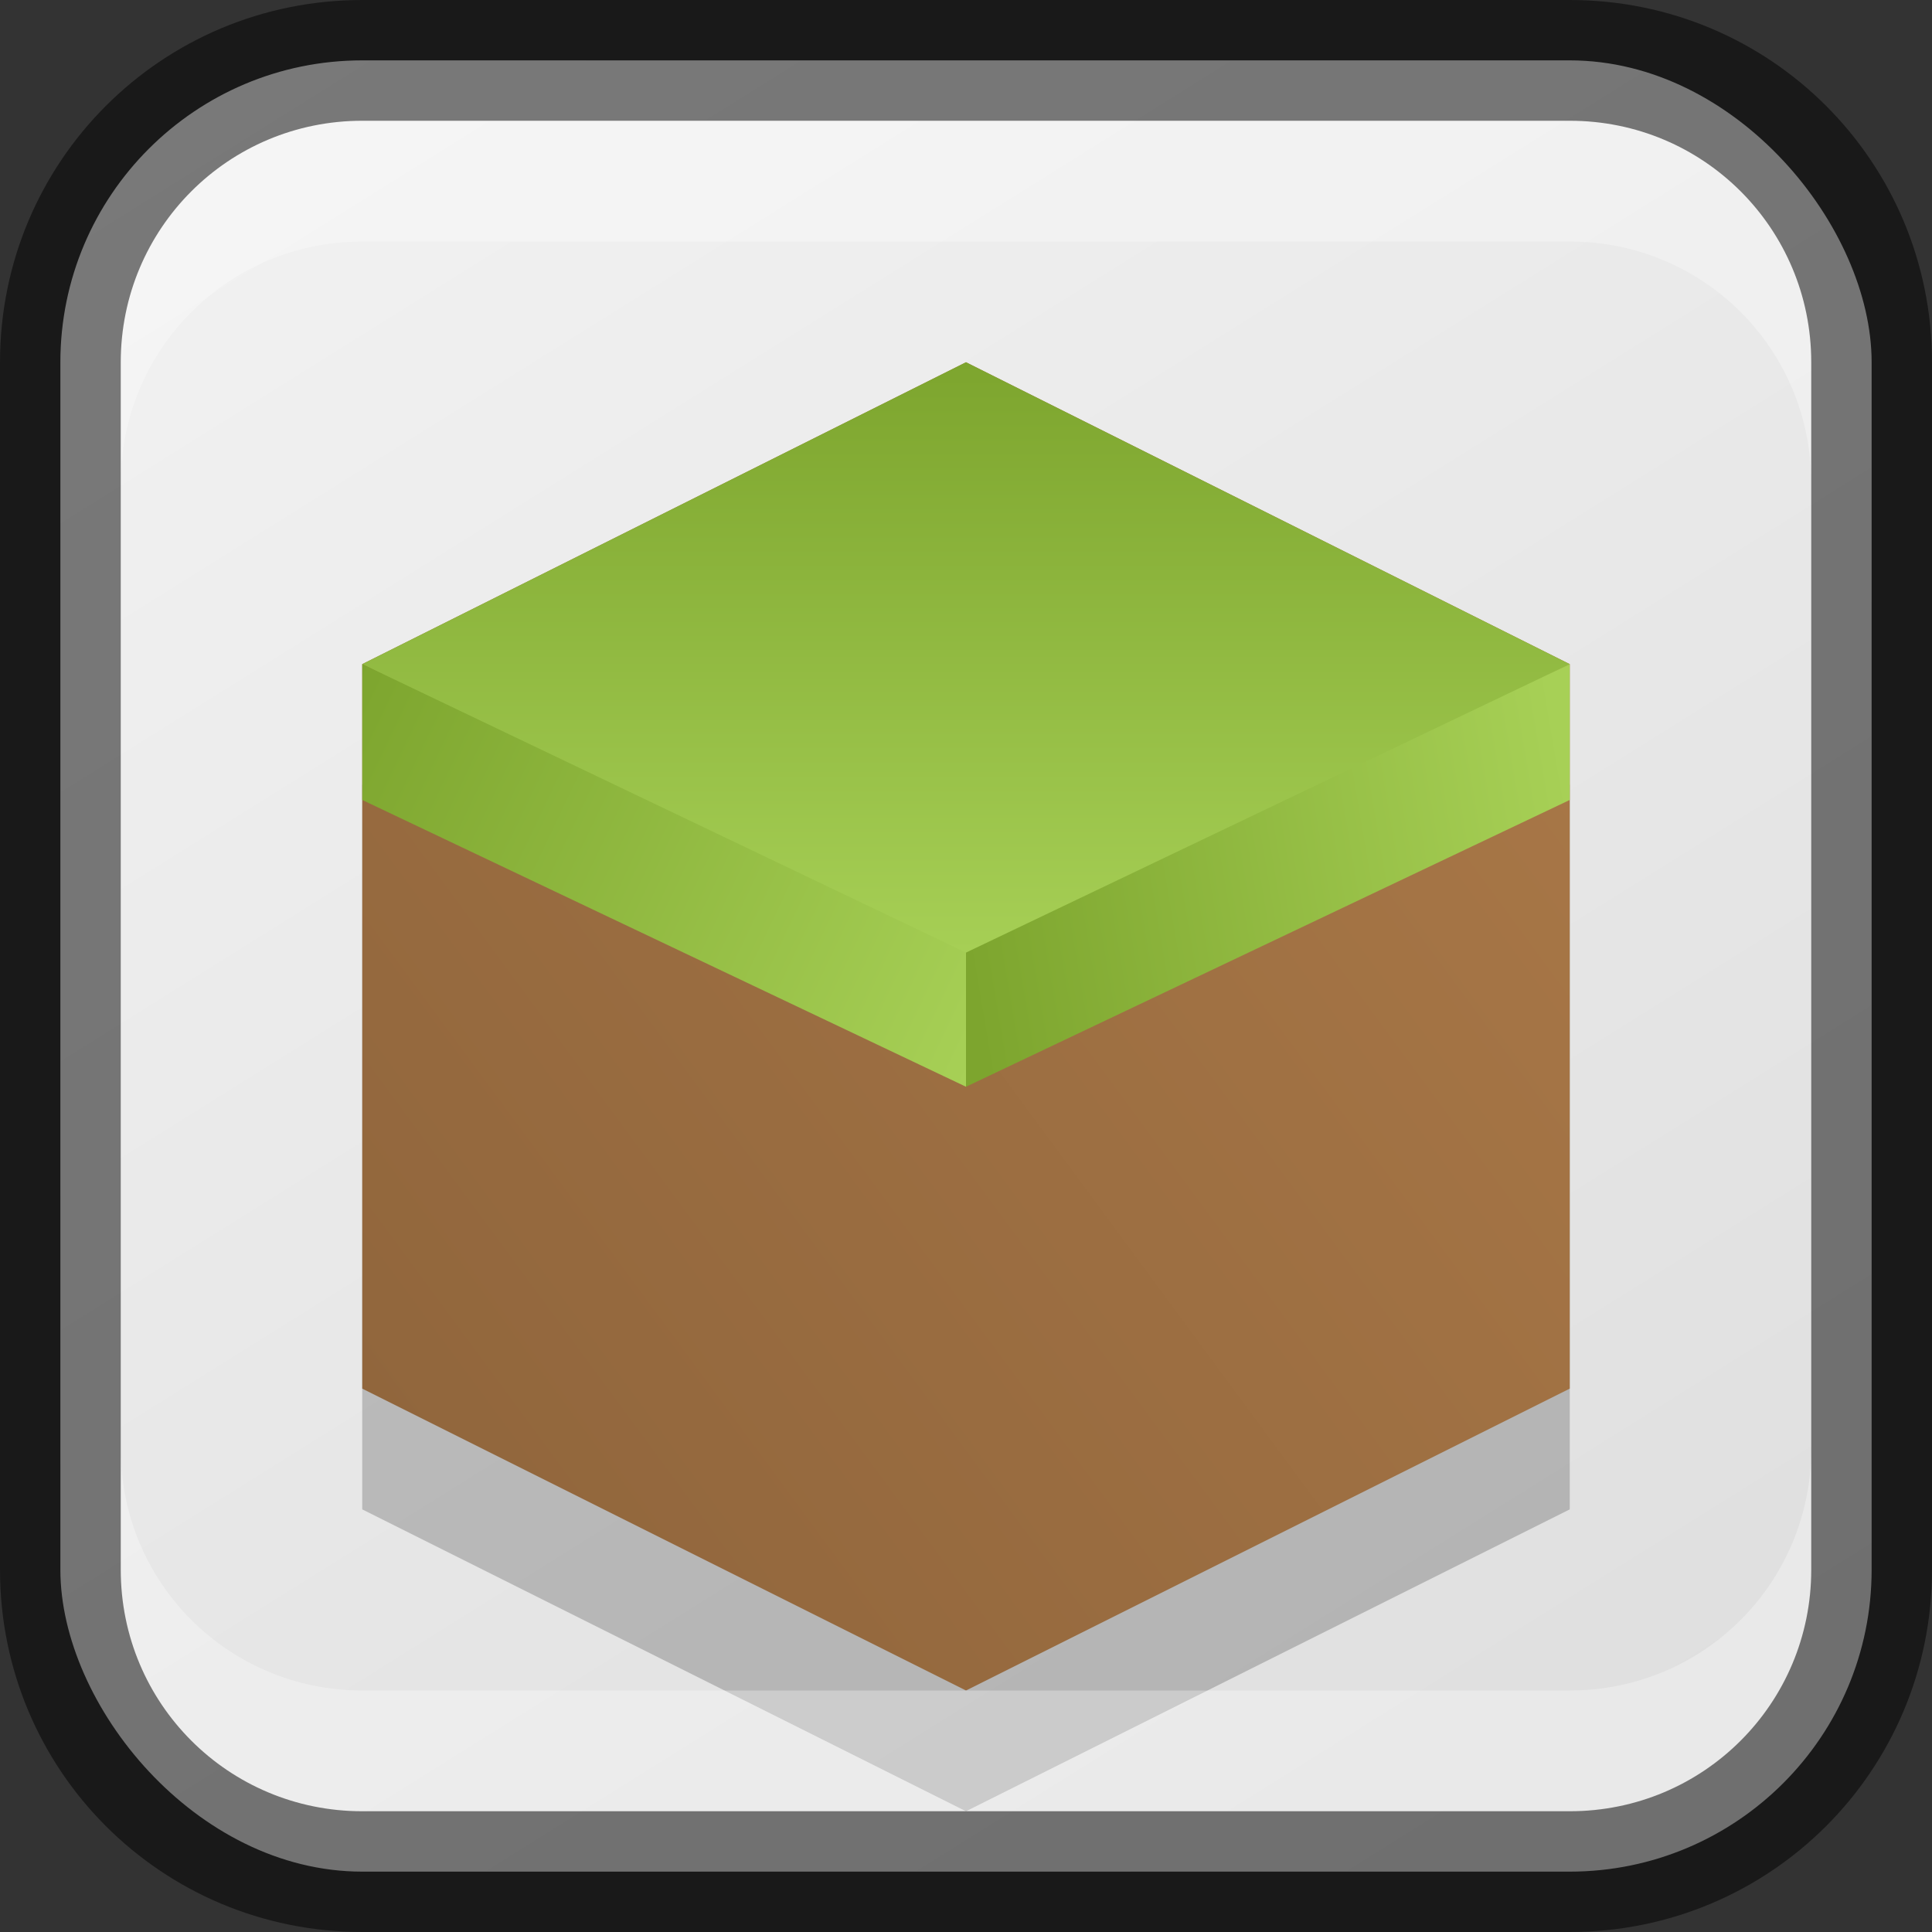 <?xml version="1.0" encoding="UTF-8" standalone="no"?>
<!-- Created with Inkscape (http://www.inkscape.org/) -->

<svg
   width="16"
   height="16"
   viewBox="0 0 16 16"
   version="1.1"
   id="svg5"
   sodipodi:docname="minecraft.svg"
   inkscape:version="1.2.1 (9c6d41e410, 2022-07-14)"
   xmlns:inkscape="http://www.inkscape.org/namespaces/inkscape"
   xmlns:sodipodi="http://sodipodi.sourceforge.net/DTD/sodipodi-0.dtd"
   xmlns:xlink="http://www.w3.org/1999/xlink"
   xmlns="http://www.w3.org/2000/svg"
   xmlns:svg="http://www.w3.org/2000/svg">
  <rect x="0" y="0" width="16" height="16" fill="#333333" stroke="none"/>
  <sodipodi:namedview
     id="namedview7"
     pagecolor="#ffffff"
     bordercolor="#666666"
     borderopacity="1.0"
     inkscape:showpageshadow="2"
     inkscape:pageopacity="0.0"
     inkscape:pagecheckerboard="0"
     inkscape:deskcolor="#d1d1d1"
     inkscape:document-units="px"
     showgrid="false"
     inkscape:zoom="24.84375"
     inkscape:cx="-0.54339623"
     inkscape:cy="6.9433962"
     inkscape:window-width="1920"
     inkscape:window-height="1007"
     inkscape:window-x="0"
     inkscape:window-y="0"
     inkscape:window-maximized="1"
     inkscape:current-layer="svg5" />
  <defs
     id="defs2">
    <linearGradient
       inkscape:collect="always"
       xlink:href="#linearGradient22024"
       id="linearGradient19638"
       x1="13"
       y1="16"
       x2="3"
       y2="0"
       gradientUnits="userSpaceOnUse" />
    <linearGradient
       inkscape:collect="always"
       id="linearGradient22024">
      <stop
         style="stop-color:#dedede;stop-opacity:1;"
         offset="0"
         id="stop22020" />
      <stop
         style="stop-color:#f2f2f2;stop-opacity:1;"
         offset="1"
         id="stop22022" />
    </linearGradient>
    <linearGradient
       inkscape:collect="always"
       xlink:href="#linearGradient974"
       id="linearGradient976"
       x1="0"
       y1="9"
       x2="10"
       y2="0"
       gradientUnits="userSpaceOnUse"
       gradientTransform="matrix(1,0,0,1.222,3,3)" />
    <linearGradient
       inkscape:collect="always"
       id="linearGradient974">
      <stop
         style="stop-color:#8e643b;stop-opacity:1;"
         offset="0"
         id="stop970" />
      <stop
         style="stop-color:#ab7948;stop-opacity:1;"
         offset="1"
         id="stop972" />
    </linearGradient>
    <linearGradient
       inkscape:collect="always"
       xlink:href="#linearGradient1863"
       id="linearGradient1871"
       x1="5"
       y1="0"
       x2="5"
       y2="4.091"
       gradientUnits="userSpaceOnUse"
       gradientTransform="matrix(1,0,0,1.222,3,3)" />
    <linearGradient
       inkscape:collect="always"
       id="linearGradient1863">
      <stop
         style="stop-color:#7da52e;stop-opacity:1;"
         offset="0"
         id="stop1859" />
      <stop
         style="stop-color:#a7d056;stop-opacity:1;"
         offset="1"
         id="stop1861" />
    </linearGradient>
    <linearGradient
       inkscape:collect="always"
       xlink:href="#linearGradient1863"
       id="linearGradient1510"
       x1="0"
       y1="2"
       x2="5"
       y2="4.909"
       gradientUnits="userSpaceOnUse"
       gradientTransform="matrix(1,0,0,1.222,3,3)" />
    <linearGradient
       inkscape:collect="always"
       xlink:href="#linearGradient1863"
       id="linearGradient1512"
       x1="5"
       y1="4"
       x2="10"
       y2="2.966"
       gradientUnits="userSpaceOnUse"
       gradientTransform="matrix(1,0,0,1.222,3,3)" />
  </defs>
  <rect
     style="fill:url(#linearGradient19638);fill-opacity:1;stroke:none"
     id="rect184"
     width="15"
     height="15"
     x="0.5"
     y="0.5"
     ry="2.5" />
  <path
     d="M 3,6.5 8,4 13,6.5 V 12.5 L 8,15 3,12.5 Z"
     style="opacity:0.2;fill:#000000;fill-opacity:1;stroke-width:2.211;stroke-linecap:round;stroke-linejoin:round"
     id="path2843" />
  <path
     id="rect237"
     style="fill:url(#linearGradient976);fill-opacity:1;stroke-width:2.211;stroke-linecap:round;stroke-linejoin:round"
     d="M 3,5.5 8,3 13,5.5 V 11.5 L 8,14 3,11.5 Z"
     sodipodi:nodetypes="ccccccc" />
  <path
     id="rect390"
     style="fill:url(#linearGradient1871);fill-opacity:1;stroke-width:2.211;stroke-linecap:round;stroke-linejoin:round"
     d="M 3,5.5 8,3 13,5.5 8,8 Z"
     sodipodi:nodetypes="ccccc" />
  <path
     id="rect1084"
     style="fill:url(#linearGradient1510);fill-opacity:1;stroke-width:1.563;stroke-linecap:round;stroke-linejoin:round"
     d="M 3,5.5 8,7.889 V 9 L 3,6.625 Z"
     sodipodi:nodetypes="ccccc" />
  <path
     id="rect1087"
     style="fill:url(#linearGradient1512);fill-opacity:1;stroke-width:2.211;stroke-linecap:round;stroke-linejoin:round"
     d="M 8,7.889 13,5.5 V 6.625 L 8,9 Z"
     sodipodi:nodetypes="ccccc" />
  <path
     id="rect2630"
     style="opacity:0.3;fill:#ffffff;fill-opacity:1"
     d="M 3,1 C 1.892,1 1,1.892 1,3 V 4 C 1,2.892 1.892,2 3,2 h 10 c 1.108,0 2,0.892 2,2 V 3 C 15,1.892 14.108,1 13,1 Z"
     sodipodi:nodetypes="sscsscsss" />
  <path
     d="M 3,15 C 1.892,15 1,14.108 1,13 v -1 c 0,1.108 0.892,2 2,2 h 10 c 1.108,0 2,-0.892 2,-2 v 1 c 0,1.108 -0.892,2 -2,2 z"
     style="opacity:0.3;fill:#ffffff;fill-opacity:1"
     id="path19648" />
  <path
     id="rect899"
     style="opacity:0.5;fill:#000000;stroke:none"
     d="M 3,0 C 1.338,0 0,1.338 0,3 v 10 c 0,1.662 1.338,3 3,3 h 10 c 1.662,0 3,-1.338 3,-3 V 3 C 16,1.338 14.662,0 13,0 Z m 0,1 h 10 c 1.108,0 2,0.892 2,2 v 10 c 0,1.108 -0.892,2 -2,2 H 3 C 1.892,15 1,14.108 1,13 V 3 C 1,1.892 1.892,1 3,1 Z" />
</svg>
